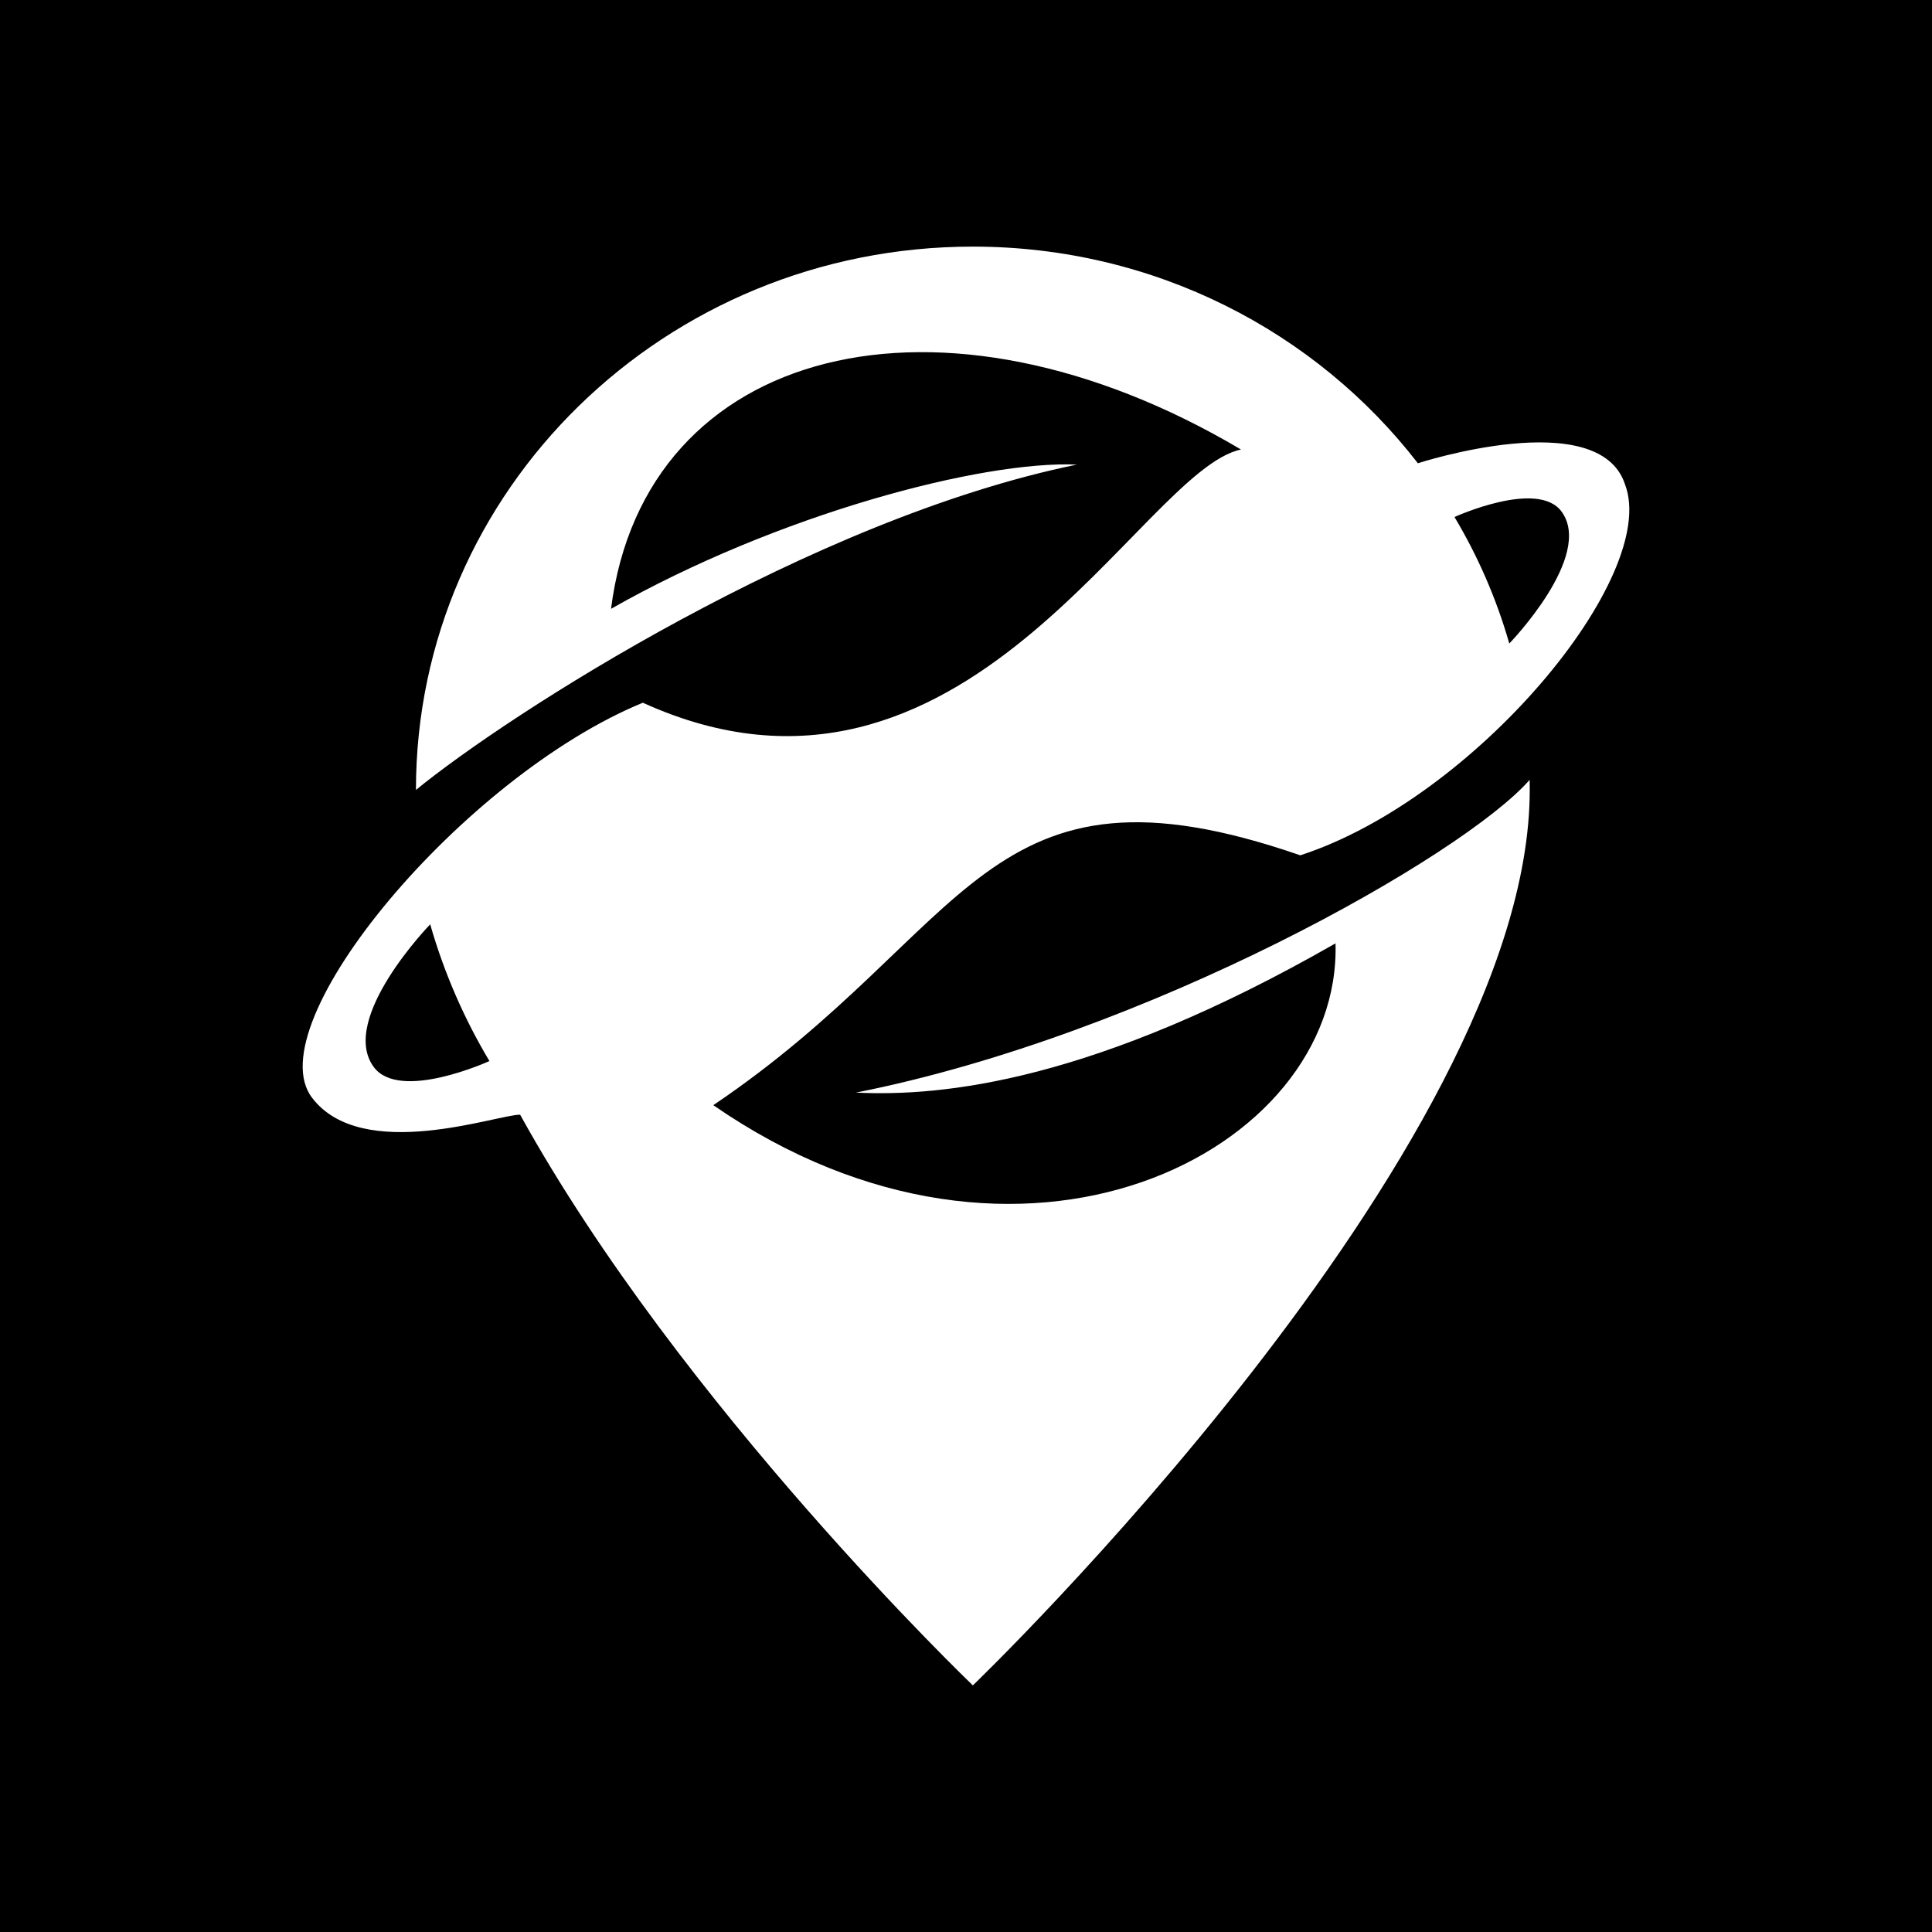 <?xml version="1.0" encoding="UTF-8"?>
<!-- Created with Inkscape (http://www.inkscape.org/) -->
<svg version="1.1" viewBox="0 0 1024 1024" xmlns="http://www.w3.org/2000/svg" xmlns:inkscape="http://www.inkscape.org/namespaces/inkscape">
    <g inkscape:groupmode="layer" inkscape:label="Layer 1">
        <rect fill="#000000" fill-opacity="1.0" x="0" y="0" width="1024" height="1024"/>
        <path fill="#ffffff" d="m861.356 256.914c18.221 48.437-79.259 166.202-172.181 196.423-168.08-58.215-173.546 39.55-311.11 132.43 162.615 112.433 332.974 24.886 329.784-85.767-127.996 73.325-208.165 81.324-254.172 79.103 154.871-30.664 322.04-125.763 357.067-165.762 0.032 1.775 0.05 3.552 0.05 5.335 0 191.091-295.165 474.615-295.165 474.615s-154.509-147.952-239.95-302.47c-11.944-0.161-83.823 25.963-110.331-9.051-29.608-39.105 80.169-170.203 175.37-209.31 170.356 77.326 263.735-123.097 317.029-134.207-158.969-94.214-316.118-55.549-333.885 84.435 88.368-50.217 196.778-78.658 246.882-76.435-140.761 28.762-301.998 132.875-350.281 172.426 0-159.042 132.151-287.968 295.165-287.968 96.402 0 182.01 45.086 235.874 114.825 0.003 0 96.188-31.283 109.852 11.379zm-33.706 14.219c-12.661-17.229-56.734 2.894-56.734 2.894 6.168 10.345 11.7 21.096 16.535 32.208 4.9 11.262 9.087 22.895 12.504 34.838 0 0 45.004-46.386 27.694-69.94zm-629.573 294.38c13.686 18.619 61.326-3.131 61.326-3.131-6.672-11.18-12.648-22.803-17.876-34.814-5.297-12.173-9.821-24.745-13.517-37.655 0 0-48.643 50.14-29.933 75.599z"/>
    </g>
</svg>